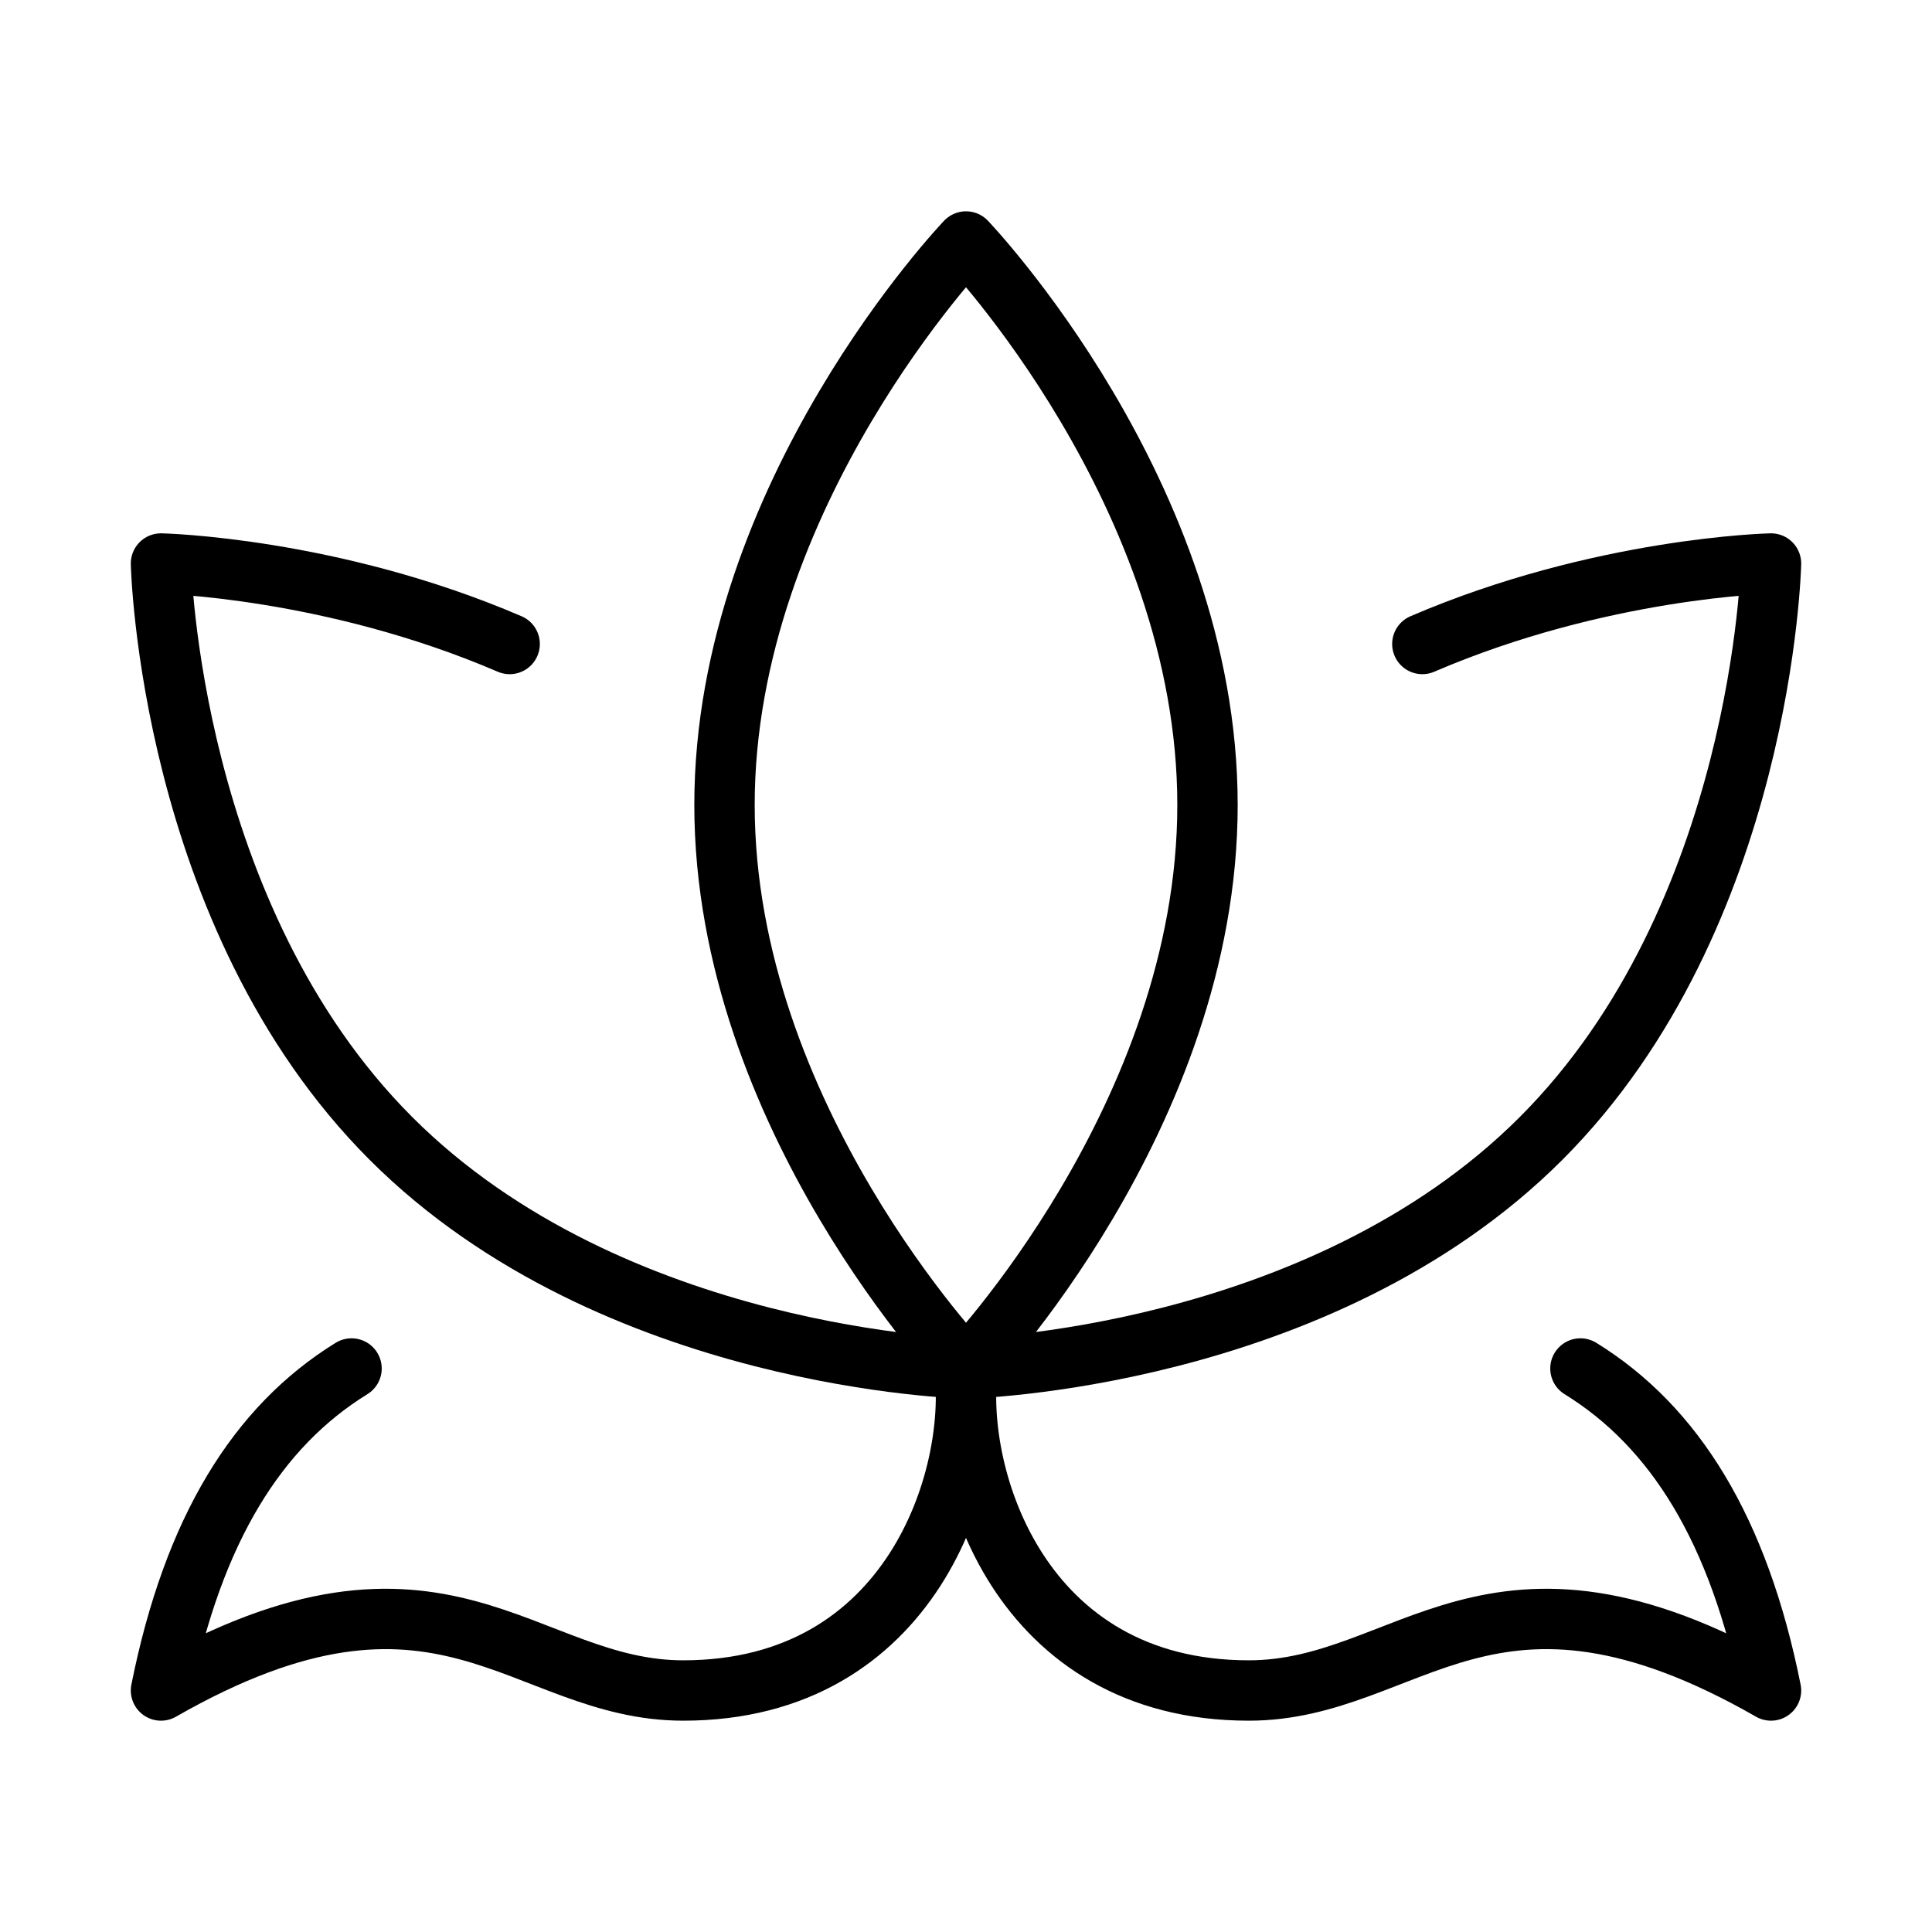 <svg width="64" height="64" viewBox="0 0 64 64" fill="none" xmlns="http://www.w3.org/2000/svg">
<path d="M24 26.667C24 36.976 32 45.333 32 45.333C32 45.333 40 36.976 40 26.667C40 16.357 32 8 32 8C32 8 24 16.357 24 26.667Z" stroke="black" stroke-width="2" stroke-linejoin="round"/>
<path d="M16.883 21.333C10.971 18.79 5.333 18.667 5.333 18.667C5.333 18.667 5.589 30.35 12.952 37.714C20.316 45.078 32 45.333 32 45.333C32 45.333 43.684 45.078 51.048 37.714C58.411 30.35 58.667 18.667 58.667 18.667C58.667 18.667 53.029 18.79 47.117 21.333" stroke="black" stroke-width="2" stroke-linecap="round" stroke-linejoin="round"/>
<path d="M32.055 45.333C31.612 48.889 33.761 56 41.369 56C46.691 56 49.352 50.667 58.667 56C57.6 50.666 55.466 47.253 52.354 45.333M31.945 45.333C32.388 48.889 30.239 56 22.631 56C17.308 56 14.647 50.667 5.333 56C6.4 50.666 8.534 47.253 11.645 45.333" stroke="black" stroke-width="2" stroke-linecap="round" stroke-linejoin="round"/>
</svg>
